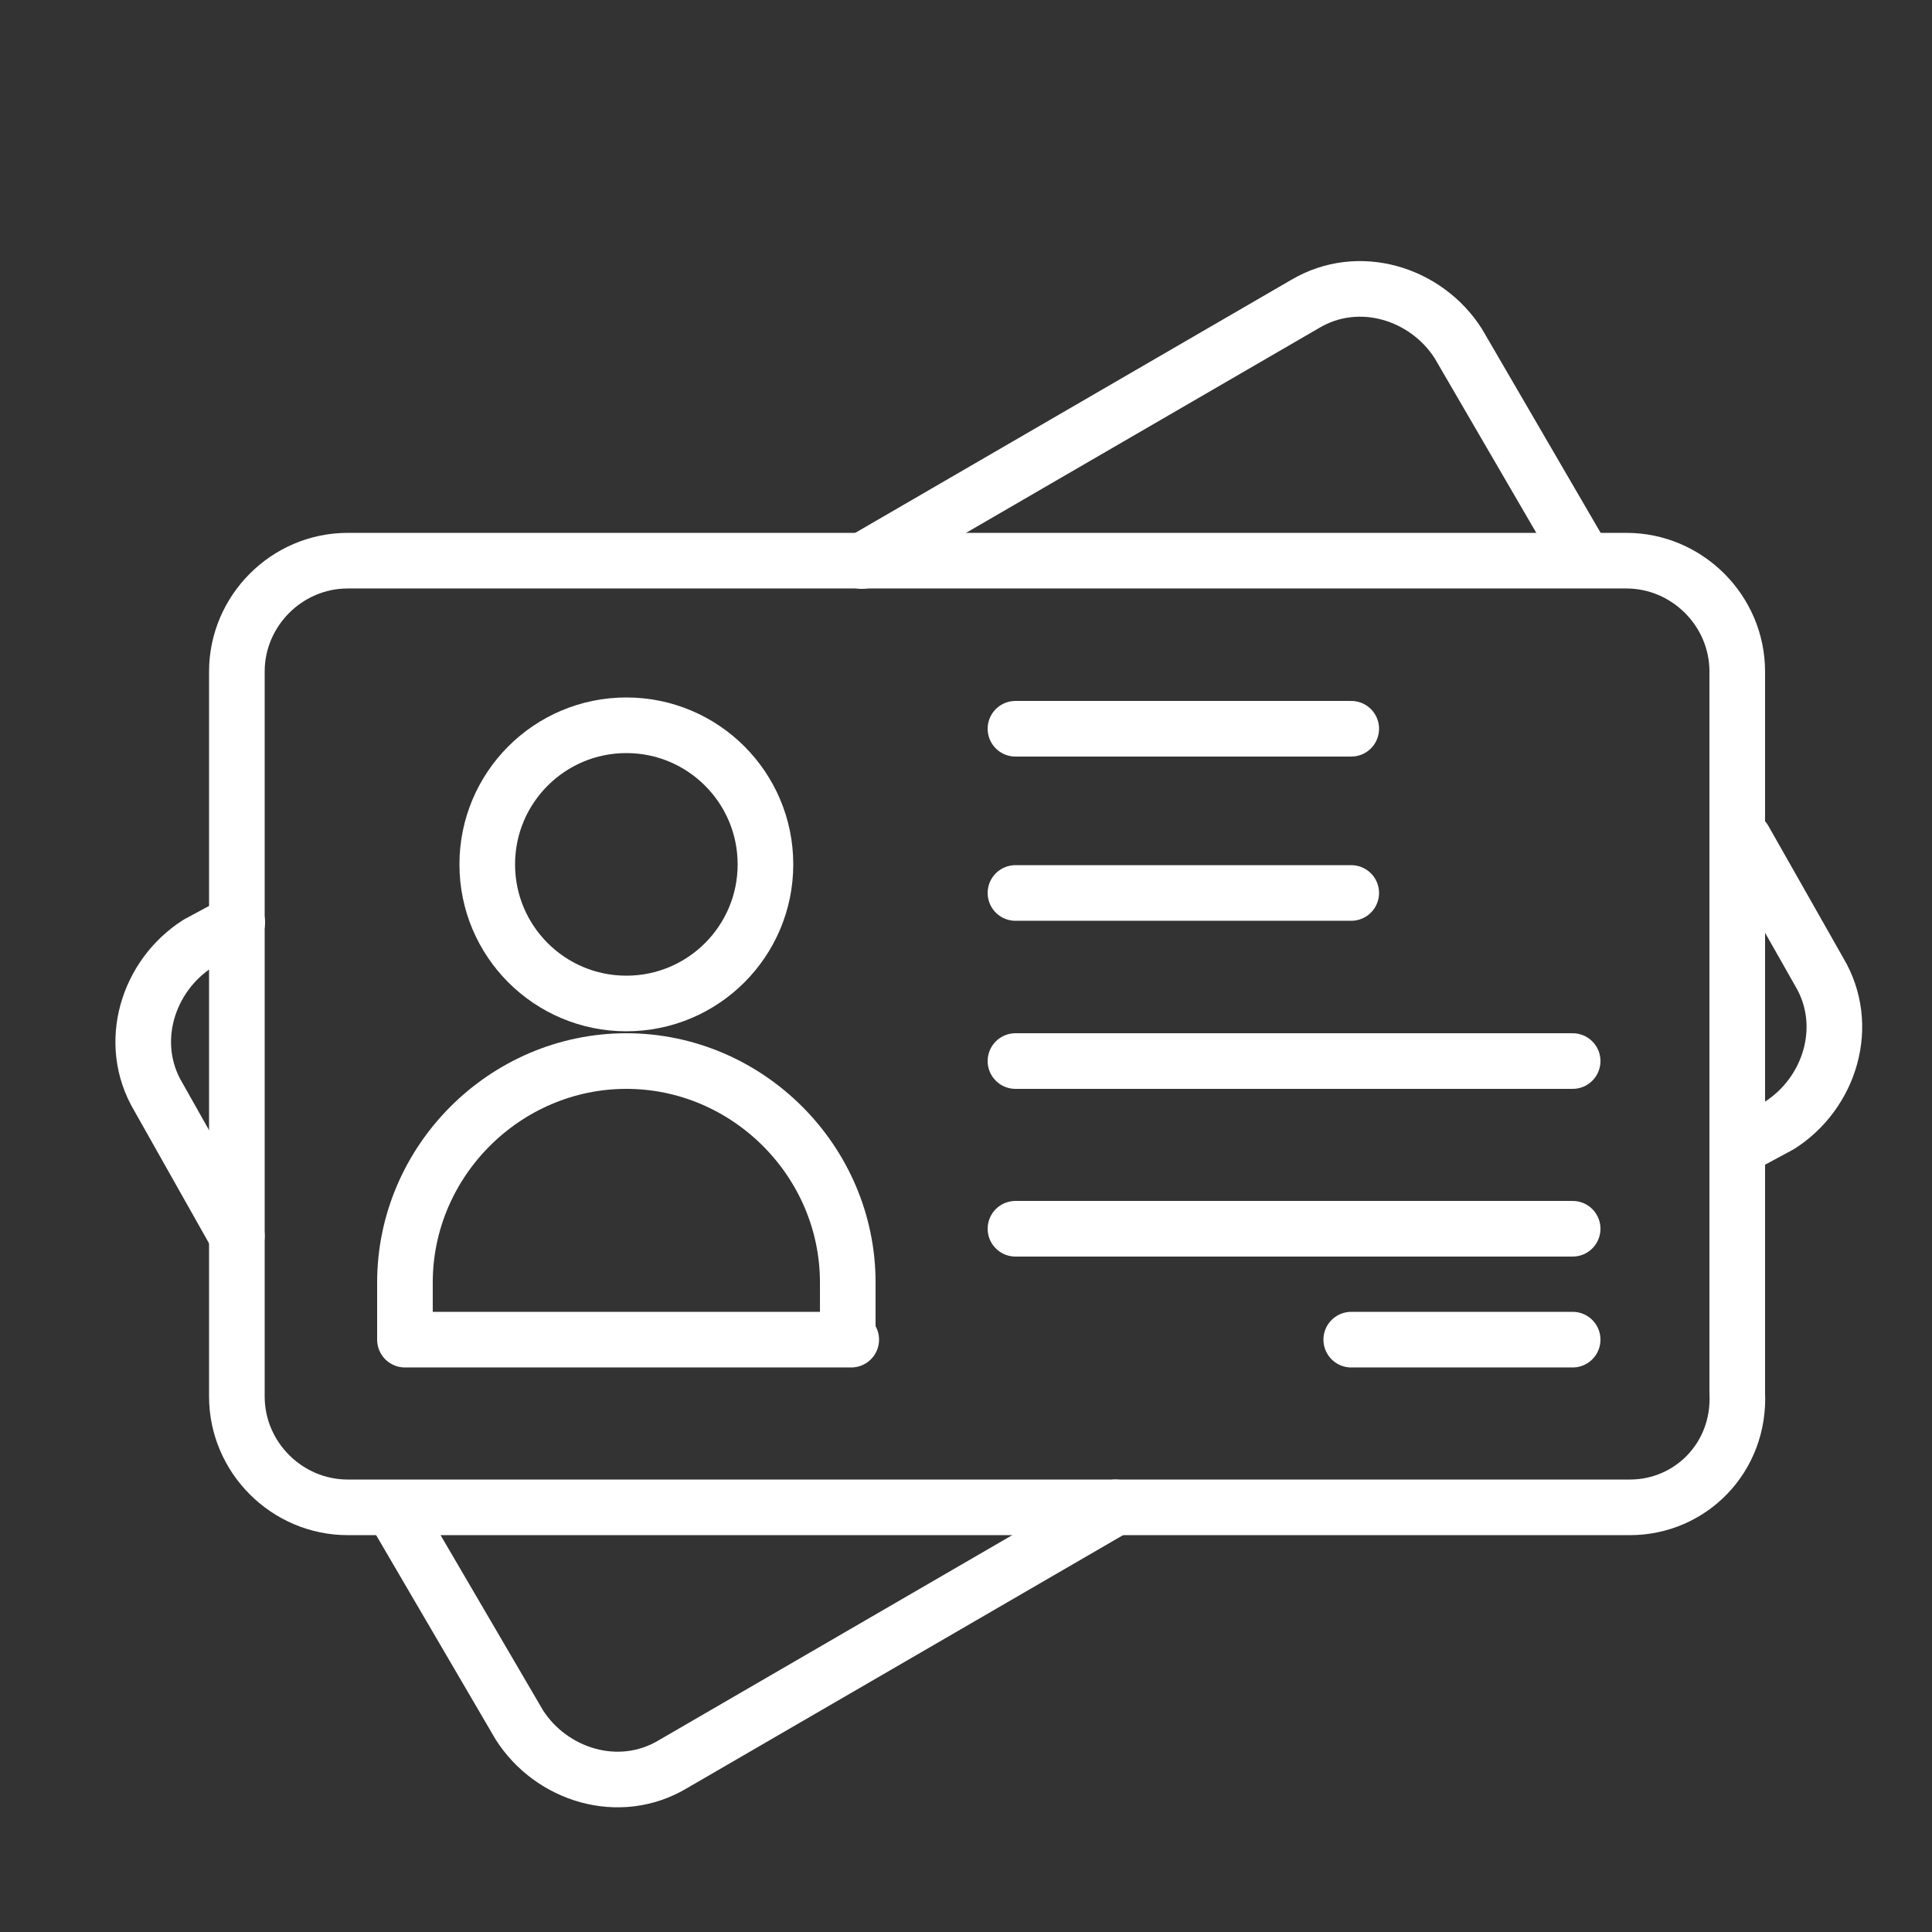 <?xml version="1.0" encoding="UTF-8"?> <!-- Generator: Adobe Illustrator 24.3.0, SVG Export Plug-In . SVG Version: 6.00 Build 0) --> <svg xmlns="http://www.w3.org/2000/svg" xmlns:xlink="http://www.w3.org/1999/xlink" version="1.1" id="Layer_1" x="0px" y="0px" viewBox="0 0 500 500" style="enable-background:new 0 0 500 500;" xml:space="preserve"><rect x="0" y="0" width="500" height="500" fill="#333333" stroke="none"/> <g> <path style="fill:none;stroke:#FFFFFF;stroke-width:14.394;stroke-linecap:round;stroke-linejoin:round;stroke-miterlimit:10;" d=" M421.8,390.1H90c-15.7,0-28.7-12.9-28.7-28.7V173.8c0-15.7,12.9-28.7,28.7-28.7h330.9c15.7,0,28.7,12.9,28.7,28.7v186.7 C450.4,377.2,437.5,390.1,421.8,390.1z"></path> <path style="fill:none;stroke:#FFFFFF;stroke-width:14.394;stroke-linecap:round;stroke-linejoin:round;stroke-miterlimit:10;" d=" M61.3,319.9l-20.3-36c-8.3-13.9-2.8-31.4,10.2-39.7l10.2-5.5"></path> <path style="fill:none;stroke:#FFFFFF;stroke-width:14.394;stroke-linecap:round;stroke-linejoin:round;stroke-miterlimit:10;" d=" M288.7,390.1l-114.6,66.5c-13.9,8.3-31.4,2.8-39.7-10.2L102,391"></path> <path style="fill:none;stroke:#FFFFFF;stroke-width:14.394;stroke-linecap:round;stroke-linejoin:round;stroke-miterlimit:10;" d=" M451.4,217.3l19.4,34.2c8.3,13.9,2.8,31.4-10.2,39.7l-10.2,5.5"></path> <path style="fill:none;stroke:#FFFFFF;stroke-width:14.394;stroke-linecap:round;stroke-linejoin:round;stroke-miterlimit:10;" d=" M223.1,145.2l114.6-66.5c13.9-8.3,31.4-2.8,39.7,10.2l32.3,55.5"></path> <path style="fill:none;stroke:#FFFFFF;stroke-width:14.394;stroke-linecap:round;stroke-linejoin:round;stroke-miterlimit:10;" d=" M220.3,346.7H104.8v-14.8c0-31.4,25.9-57.3,57.3-57.3l0,0c31.4,0,57.3,25.9,57.3,57.3v14.8H220.3z"></path> <circle style="fill:none;stroke:#FFFFFF;stroke-width:14.394;stroke-linecap:round;stroke-linejoin:round;stroke-miterlimit:10;" cx="162.1" cy="223.7" r="36"></circle> <line style="fill:none;stroke:#FFFFFF;stroke-width:14.394;stroke-linecap:round;stroke-linejoin:round;stroke-miterlimit:10;" x1="262.8" y1="188.6" x2="349.7" y2="188.6"></line> <line style="fill:none;stroke:#FFFFFF;stroke-width:14.394;stroke-linecap:round;stroke-linejoin:round;stroke-miterlimit:10;" x1="262.8" y1="231.1" x2="349.7" y2="231.1"></line> <line style="fill:none;stroke:#FFFFFF;stroke-width:14.394;stroke-linecap:round;stroke-linejoin:round;stroke-miterlimit:10;" x1="262.8" y1="274.6" x2="407" y2="274.6"></line> <line style="fill:none;stroke:#FFFFFF;stroke-width:14.394;stroke-linecap:round;stroke-linejoin:round;stroke-miterlimit:10;" x1="262.8" y1="318" x2="407" y2="318"></line> <line style="fill:none;stroke:#FFFFFF;stroke-width:14.394;stroke-linecap:round;stroke-linejoin:round;stroke-miterlimit:10;" x1="349.7" y1="346.7" x2="407" y2="346.7"></line> </g> </svg> 